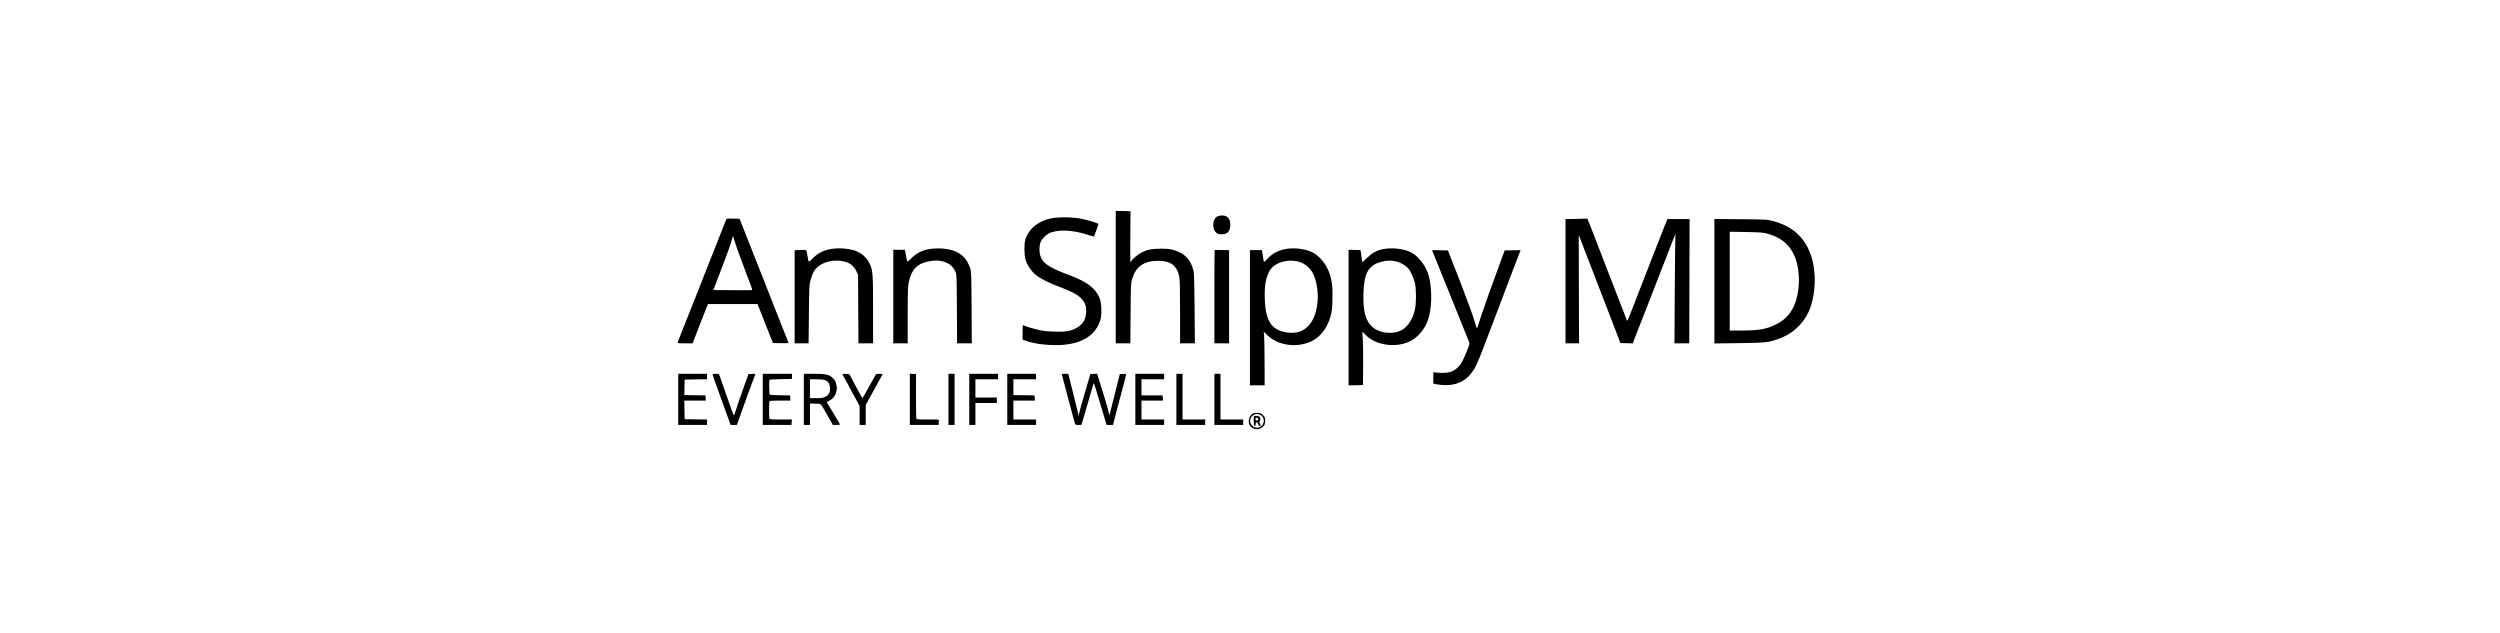 <svg width="332" height="84" viewBox="0 0 332 84" fill="none" xmlns="http://www.w3.org/2000/svg">
<rect width="332" height="84" fill="white"/>
<path fill-rule="evenodd" clip-rule="evenodd" d="M148.169 36.797L148.169 45.594H149.14H150.111L150.142 41.61C150.172 37.776 150.179 37.604 150.353 37.032C150.858 35.368 151.907 34.645 153.824 34.636C155.433 34.629 156.292 35.26 156.592 36.666C156.687 37.111 156.711 38.058 156.712 41.408L156.713 45.594H157.697H158.68L158.643 41.004C158.613 37.334 158.581 36.313 158.485 35.917C158.135 34.474 157.298 33.604 155.88 33.211C155.338 33.061 155.002 33.025 154.15 33.024C153.01 33.023 152.375 33.144 151.669 33.5C151.155 33.759 150.458 34.318 150.296 34.601C150.223 34.73 150.144 34.835 150.122 34.835C150.099 34.835 150.092 33.309 150.106 31.443L150.132 28.05L149.15 28.025L148.169 28L148.169 36.797ZM161.695 28.728C161.016 29.021 160.908 30.393 161.523 30.907C161.727 31.077 161.855 31.114 162.242 31.114C163.013 31.114 163.386 30.698 163.386 29.836C163.386 29.305 163.177 28.893 162.814 28.71C162.548 28.576 162.027 28.585 161.695 28.728ZM139.706 28.974C137.885 29.336 136.608 30.366 136.16 31.833C135.982 32.414 136.008 33.892 136.206 34.529C136.415 35.204 136.875 35.903 137.456 36.43C137.978 36.903 139.374 37.62 140.723 38.107C143.451 39.093 144.331 39.935 144.244 41.474C144.186 42.516 143.708 43.217 142.756 43.655C141.997 44.004 141.418 44.084 139.97 44.039C138.889 44.005 138.526 43.959 137.65 43.742C137.079 43.6 136.444 43.413 136.24 43.326C136.035 43.239 135.852 43.167 135.834 43.167C135.815 43.167 135.8 43.602 135.8 44.132V45.097L136.227 45.255C136.847 45.483 137.675 45.654 138.636 45.752C142.672 46.16 145.265 45.066 146.103 42.601C146.334 41.924 146.307 40.308 146.055 39.659C145.535 38.319 144.394 37.428 142.104 36.576C139.397 35.568 138.553 35.027 138.19 34.067C137.982 33.515 137.995 32.579 138.217 32.084C138.387 31.707 138.873 31.212 139.277 31.004C140.386 30.434 142.444 30.51 144.495 31.195C144.913 31.334 145.267 31.437 145.28 31.423C145.294 31.409 145.436 31.022 145.597 30.564L145.888 29.73L145.61 29.614C145.071 29.39 143.887 29.082 143.124 28.967C142.189 28.826 140.431 28.829 139.706 28.974ZM96.44 29.15C96.322 29.474 94.979 32.873 93.299 37.1C92.831 38.279 92.257 39.736 92.023 40.336C91.789 40.937 91.549 41.537 91.49 41.671C91.333 42.023 90.054 45.285 90.007 45.453C89.97 45.582 90.054 45.594 90.973 45.593L91.98 45.593L92.376 44.562C93.143 42.567 93.432 41.826 93.724 41.105L94.019 40.377H97.308H100.597L100.982 41.347C101.194 41.881 101.655 43.046 102.007 43.936L102.647 45.554L103.681 45.576C104.249 45.589 104.715 45.581 104.715 45.56C104.715 45.538 104.679 45.437 104.636 45.335C104.592 45.233 104.353 44.621 104.105 43.976C103.856 43.331 103.581 42.639 103.494 42.439C103.407 42.239 103.148 41.584 102.918 40.983C102.688 40.383 102.189 39.109 101.809 38.152C101.43 37.196 100.955 35.994 100.754 35.483C100.553 34.971 100.136 33.915 99.828 33.137C99.519 32.358 99.03 31.12 98.742 30.386L98.217 29.052L97.355 29.029C96.589 29.008 96.487 29.022 96.44 29.15ZM209.342 29.072L207.898 29.096V37.345V45.594H208.799H209.7L209.674 38.395C209.659 34.435 209.652 31.195 209.657 31.195C209.662 31.195 209.73 31.368 209.808 31.579C209.886 31.791 210.127 32.419 210.343 32.975C211.625 36.277 212.034 37.335 212.701 39.082C213.108 40.15 213.64 41.533 213.883 42.156C214.126 42.779 214.518 43.798 214.754 44.421L215.184 45.554L216.01 45.577L216.835 45.6L217.089 44.929C217.229 44.561 217.394 44.132 217.456 43.976C217.775 43.176 218.353 41.704 218.757 40.66C219.007 40.015 219.282 39.305 219.368 39.082C219.454 38.86 219.724 38.168 219.968 37.545C220.517 36.143 221.731 33.021 222.108 32.045C222.485 31.064 222.561 30.915 222.498 31.276C222.471 31.432 222.431 34.717 222.409 38.577L222.369 45.594H223.352H224.334L224.355 37.343L224.376 29.092H222.901H221.425L220.934 30.326C220.663 31.004 220.31 31.905 220.149 32.328C219.987 32.75 219.815 33.187 219.767 33.298C219.719 33.41 219.484 34.01 219.246 34.633C219.008 35.256 218.506 36.548 218.131 37.505C217.755 38.461 217.158 39.999 216.803 40.922C216.448 41.845 216.133 42.6 216.103 42.6C216.073 42.601 216.004 42.465 215.951 42.298C215.897 42.131 215.714 41.649 215.544 41.226C215.374 40.803 214.936 39.675 214.57 38.718C213.886 36.933 213.326 35.489 212.984 34.633C212.877 34.366 212.548 33.511 212.252 32.732C211.497 30.748 210.815 29.008 210.8 29.029C210.793 29.039 210.137 29.058 209.342 29.072ZM227.672 37.344V45.608L230.907 45.569C234.414 45.527 234.788 45.489 236.091 45.043C237.932 44.412 239.345 43.168 240.161 41.461C240.754 40.218 241.082 38.252 240.982 36.54C240.757 32.7 238.868 30.235 235.482 29.364C234.632 29.146 234.62 29.145 231.151 29.112L227.672 29.08V37.344ZM234.71 31.031C237.09 31.682 238.394 33.186 238.783 35.725C239.018 37.256 238.879 38.91 238.409 40.203C237.911 41.572 237.069 42.508 235.784 43.122C234.515 43.728 233.521 43.895 231.194 43.895H229.707V37.334V30.774L231.883 30.813C233.796 30.848 234.139 30.875 234.71 31.031ZM97.621 32.206C97.756 32.651 98.032 33.452 98.235 33.986C99.663 37.751 99.931 38.485 99.892 38.524C99.873 38.543 98.704 38.549 97.294 38.537L94.731 38.516L95.694 36.008C96.632 33.569 97.042 32.414 97.229 31.693C97.279 31.499 97.332 31.354 97.348 31.369C97.363 31.385 97.486 31.762 97.621 32.206ZM110.135 33.108C109.257 33.295 108.576 33.662 107.953 34.282C107.348 34.886 107.385 34.9 107.24 34.026C107.083 33.083 107.186 33.174 106.305 33.203L105.528 33.229V39.411V45.594H106.455H107.381L107.421 41.731C107.457 38.114 107.471 37.828 107.633 37.231C107.892 36.275 108.185 35.755 108.682 35.364C109.453 34.759 110.677 34.483 111.778 34.667C112.825 34.842 113.343 35.205 113.738 36.042L113.951 36.494L113.974 41.044L113.998 45.594H114.971H115.944V41.142C115.944 36.239 115.918 35.905 115.453 34.947C115.076 34.171 114.272 33.489 113.459 33.253C112.419 32.953 111.127 32.896 110.135 33.108ZM123.227 33.109C122.342 33.297 121.678 33.652 121.053 34.272C120.479 34.841 120.483 34.841 120.389 34.31C120.366 34.176 120.308 33.867 120.26 33.622L120.173 33.177H119.401H118.63V39.386V45.594L119.586 45.594L120.542 45.594L120.544 41.853C120.546 38.572 120.564 38.028 120.691 37.432C121.042 35.794 121.841 34.975 123.349 34.707C124.106 34.572 124.521 34.567 125.075 34.684C125.961 34.87 126.579 35.354 126.89 36.106C127.043 36.474 127.052 36.726 127.075 41.044L127.099 45.594H128.077H129.054L129.027 40.842C129.002 36.502 128.986 36.051 128.851 35.644C128.365 34.19 127.479 33.417 125.937 33.103C125.165 32.945 123.986 32.948 123.227 33.109ZM170.586 33.094C169.634 33.3 168.849 33.751 168.242 34.441C167.824 34.915 167.843 34.935 167.694 33.885L167.599 33.218H166.794H165.99V42.197V51.176H166.966H167.943L167.938 48.203C167.935 46.568 167.906 44.966 167.874 44.644C167.841 44.321 167.821 44.057 167.829 44.057C167.838 44.057 168.073 44.28 168.353 44.552C169.747 45.908 172.293 46.235 174.2 45.302C175.38 44.725 176.302 43.496 176.71 41.959C176.883 41.306 176.921 40.953 176.952 39.689C176.993 38.028 176.858 37.029 176.461 36.052C175.983 34.875 175.109 33.884 174.173 33.454C173.202 33.008 171.685 32.856 170.586 33.094ZM183.587 33.102C182.787 33.276 182.205 33.601 181.537 34.246C181.204 34.568 180.924 34.823 180.916 34.813C180.907 34.803 180.85 34.437 180.789 34L180.678 33.205L179.885 33.191L179.091 33.177L179.091 42.179V51.181L180.047 51.158L181.004 51.135L181.026 48.425C181.038 46.935 181.014 45.352 180.973 44.907C180.932 44.462 180.913 44.083 180.93 44.065C180.947 44.047 181.108 44.198 181.287 44.401C182.699 45.995 185.884 46.314 187.73 45.045C188.511 44.509 189.231 43.575 189.582 42.641C190.147 41.14 190.23 38.657 189.779 36.777C189.468 35.479 188.507 34.141 187.467 33.557C186.528 33.031 184.83 32.831 183.587 33.102ZM161.304 33.211C161.285 33.229 161.27 36.023 161.27 39.419V45.594H162.247H163.223V39.411V33.227L162.28 33.202C161.762 33.188 161.322 33.192 161.304 33.211ZM192.209 38.251C193.33 41.022 194.404 43.689 194.596 44.178C194.787 44.668 195 45.197 195.068 45.355C195.189 45.636 195.183 45.664 194.804 46.609C194.252 47.983 194.043 48.358 193.576 48.807C192.918 49.441 192.179 49.617 190.769 49.477L190.362 49.437L190.338 50.157C190.325 50.554 190.344 50.908 190.381 50.944C190.418 50.981 190.826 51.052 191.289 51.102C193.346 51.324 194.782 50.646 195.785 48.979C196.131 48.403 196.57 47.342 197.64 44.502C198.327 42.676 198.78 41.484 199.192 40.417C199.32 40.083 199.534 39.519 199.666 39.163C199.797 38.807 200.171 37.824 200.495 36.979C200.819 36.134 201.166 35.224 201.266 34.957C201.366 34.69 201.559 34.188 201.695 33.842L201.942 33.213L200.885 33.236L199.828 33.258L199.596 33.865C199.329 34.563 198.071 38.017 197.728 38.991C196.843 41.51 196.435 42.711 196.306 43.167C196.138 43.765 196.153 43.781 195.815 42.642C195.589 41.881 194.914 40.011 194.266 38.354C194.058 37.82 193.819 37.192 193.735 36.957C193.652 36.723 193.496 36.322 193.388 36.067C193.28 35.812 193.081 35.313 192.945 34.957C192.809 34.601 192.604 34.073 192.491 33.784L192.284 33.258L191.228 33.236L190.172 33.213L192.209 38.251ZM172.698 34.827C173.251 35.02 173.803 35.453 174.169 35.981C174.735 36.797 175.089 38.504 174.985 39.92C174.767 42.912 173.257 44.491 170.938 44.155C168.876 43.857 168.07 42.665 167.966 39.762C167.9 37.928 168.088 36.856 168.639 35.915C169.286 34.81 171.19 34.3 172.698 34.827ZM185.373 34.71C185.983 34.839 186.655 35.223 187.021 35.652C187.354 36.043 187.778 36.991 187.921 37.667C188.085 38.445 188.081 40.236 187.913 41.047C187.667 42.234 187.032 43.287 186.28 43.757C185.127 44.475 183.226 44.306 182.223 43.395C181.336 42.589 181 41.302 181.067 38.961C181.146 36.218 181.722 35.22 183.494 34.758C184.22 34.569 184.652 34.558 185.373 34.71ZM90.067 53.036V56.434H91.98H93.892V56.072V55.709L92.407 55.687L90.922 55.665L90.899 54.432L90.877 53.198H92.308H93.738L93.713 52.854L93.688 52.511L92.282 52.488L90.876 52.466L90.899 51.437L90.922 50.407L92.407 50.385L93.892 50.363V50.001V49.639H91.98H90.067V53.036ZM94.624 49.718C94.624 49.761 94.865 50.462 95.16 51.275C95.455 52.088 95.859 53.208 96.059 53.764C96.258 54.32 96.557 55.148 96.723 55.604L97.025 56.433L97.441 56.433L97.858 56.434L98.284 55.241C99.274 52.464 99.51 51.814 99.858 50.893C100.06 50.359 100.251 49.856 100.283 49.776C100.336 49.644 100.296 49.632 99.869 49.655L99.397 49.679L99.087 50.529C98.541 52.024 97.568 54.848 97.514 55.095C97.469 55.295 97.372 55.075 96.906 53.72C96.601 52.832 96.178 51.633 95.967 51.054C95.756 50.476 95.565 49.921 95.542 49.821C95.505 49.66 95.45 49.639 95.062 49.639C94.821 49.639 94.624 49.674 94.624 49.718ZM101.297 53.036V56.434H103.201H105.105L105.134 56.07L105.163 55.706H103.687C102.334 55.706 102.208 55.694 102.173 55.56C102.123 55.37 102.121 53.431 102.171 53.299C102.2 53.224 102.56 53.198 103.589 53.198H104.968L104.943 52.854L104.918 52.511L103.555 52.488C102.547 52.472 102.191 52.44 102.189 52.367C102.187 52.312 102.17 51.886 102.151 51.418C102.132 50.951 102.144 50.524 102.178 50.47C102.222 50.399 102.656 50.364 103.701 50.349L105.162 50.326L105.17 49.983L105.177 49.639H103.237H101.297V53.036ZM106.749 53.036V56.434H107.156H107.563V55.018V53.602H108.236C108.998 53.602 108.999 53.603 109.405 54.334C109.54 54.577 109.868 55.148 110.133 55.604L110.614 56.433L111.082 56.434C111.34 56.434 111.55 56.405 111.55 56.371C111.55 56.336 111.152 55.653 110.665 54.854L109.78 53.4L110.116 53.226C110.575 52.987 110.859 52.664 111.013 52.204C111.168 51.745 111.173 51.566 111.051 50.998C110.981 50.67 110.88 50.49 110.623 50.234C110.126 49.739 109.7 49.639 108.077 49.639H106.749V53.036ZM111.876 49.695C111.876 49.731 112.004 49.971 112.161 50.229C112.317 50.487 112.445 50.715 112.445 50.736C112.445 50.757 112.688 51.219 112.985 51.763C113.281 52.308 113.666 53.014 113.839 53.333L114.154 53.913V55.173V56.434H114.561H114.968V55.107V53.78L116.095 51.73L117.223 49.679L116.858 49.654C116.658 49.64 116.447 49.647 116.39 49.669C116.332 49.691 115.906 50.42 115.443 51.289C114.98 52.158 114.57 52.86 114.53 52.848C114.491 52.837 114.083 52.119 113.624 51.253L112.788 49.679L112.332 49.655C112.081 49.642 111.876 49.66 111.876 49.695ZM120.827 53.032V56.434H122.739H124.651V56.198C124.651 56.068 124.674 55.904 124.701 55.834C124.745 55.72 124.584 55.706 123.245 55.706C121.924 55.706 121.733 55.69 121.688 55.573C121.66 55.5 121.64 54.144 121.643 52.56L121.649 49.679L121.238 49.655L120.827 49.63V53.032ZM125.953 53.036V56.434H126.36H126.767V53.036V49.639H126.36H125.953V53.036ZM128.72 53.036V56.434H129.127H129.534V54.978V53.522H130.958H132.382V53.158V52.794H130.958H129.534V51.58V50.367H131.039H132.545V50.003V49.639H130.633H128.72V53.036ZM133.765 53.036V56.434H135.678H137.59V56.07V55.706H136.085H134.579V54.452V53.198H136.008H137.437L137.412 52.854L137.387 52.511L135.983 52.488L134.579 52.466V51.416V50.367H136.085H137.59V50.003V49.639H135.678H133.765V53.036ZM141.008 49.695C141.008 49.766 142.614 55.815 142.727 56.171C142.806 56.42 142.832 56.434 143.205 56.434H143.599L143.722 56.05C143.79 55.838 143.882 55.538 143.926 55.382C143.969 55.226 144.14 54.644 144.305 54.088C144.47 53.532 144.74 52.595 144.906 52.007C145.072 51.419 145.226 50.919 145.249 50.896C145.272 50.873 145.393 51.209 145.517 51.642C145.641 52.075 145.938 53.067 146.177 53.845C146.416 54.624 146.688 55.525 146.783 55.847L146.955 56.434H147.381H147.808L148.069 55.402C148.213 54.835 148.46 53.898 148.617 53.319C149.164 51.312 149.552 49.818 149.552 49.725C149.552 49.662 149.411 49.638 149.131 49.655L148.709 49.679L148.08 52.187C147.734 53.566 147.424 54.804 147.391 54.937L147.331 55.18L147.258 54.856C147.145 54.356 146.875 53.404 146.58 52.47C146.433 52.003 146.175 51.173 146.006 50.626L145.699 49.632L145.246 49.655L144.794 49.679L144.657 50.165C144.582 50.431 144.264 51.507 143.952 52.555C143.639 53.603 143.354 54.641 143.32 54.861L143.257 55.261L143.185 54.937C143.145 54.759 142.832 53.494 142.489 52.126L141.865 49.639H141.436C141.201 49.639 141.008 49.664 141.008 49.695ZM150.773 53.036V56.434H152.685H154.597V56.07V55.706H153.092H151.587V54.452V53.198H153.015H154.444L154.419 52.854L154.394 52.511H152.99H151.587V51.439L151.587 50.367H153.092H154.597V50.003V49.639H152.685H150.773V53.036ZM156.225 53.036V56.434H158.137H160.05V56.07V55.706H158.544H157.039V52.672V49.639H156.632H156.225V53.036ZM161.27 53.036V56.434H163.183H165.095V56.07V55.706H163.589H162.084V52.672V49.639H161.677H161.27V53.036ZM109.575 50.492C110.004 50.666 110.194 50.957 110.228 51.496C110.267 52.097 110.081 52.452 109.6 52.693C109.294 52.846 109.106 52.874 108.4 52.874H107.563V51.621V50.367H108.416C108.997 50.367 109.366 50.407 109.575 50.492ZM166.399 54.915C165.914 55.17 165.678 55.934 165.931 56.431C166.092 56.746 166.536 57 166.926 57C167.316 57 167.76 56.746 167.92 56.431C167.976 56.321 168.022 56.058 168.023 55.846C168.024 55.521 167.982 55.414 167.753 55.166C167.517 54.91 167.425 54.868 167.041 54.84C166.775 54.822 166.52 54.851 166.399 54.915ZM167.361 55.093C168.184 55.516 167.859 56.798 166.929 56.798C166.172 56.798 165.738 55.906 166.217 55.336C166.524 54.971 166.949 54.881 167.361 55.093ZM166.512 55.33C166.489 55.389 166.481 55.69 166.495 55.997C166.513 56.422 166.547 56.555 166.638 56.555C166.715 56.555 166.758 56.471 166.76 56.319C166.764 55.984 166.903 55.981 167.083 56.312C167.167 56.468 167.261 56.596 167.291 56.596C167.428 56.596 167.439 56.475 167.322 56.252C167.232 56.079 167.222 55.986 167.285 55.923C167.432 55.777 167.389 55.396 167.216 55.304C166.992 55.185 166.562 55.2 166.512 55.33ZM167.112 55.635C167.138 55.773 166.923 55.901 166.796 55.822C166.756 55.797 166.722 55.704 166.722 55.614C166.722 55.492 166.768 55.458 166.905 55.478C167.005 55.492 167.098 55.563 167.112 55.635Z" fill="black"/>
</svg>
